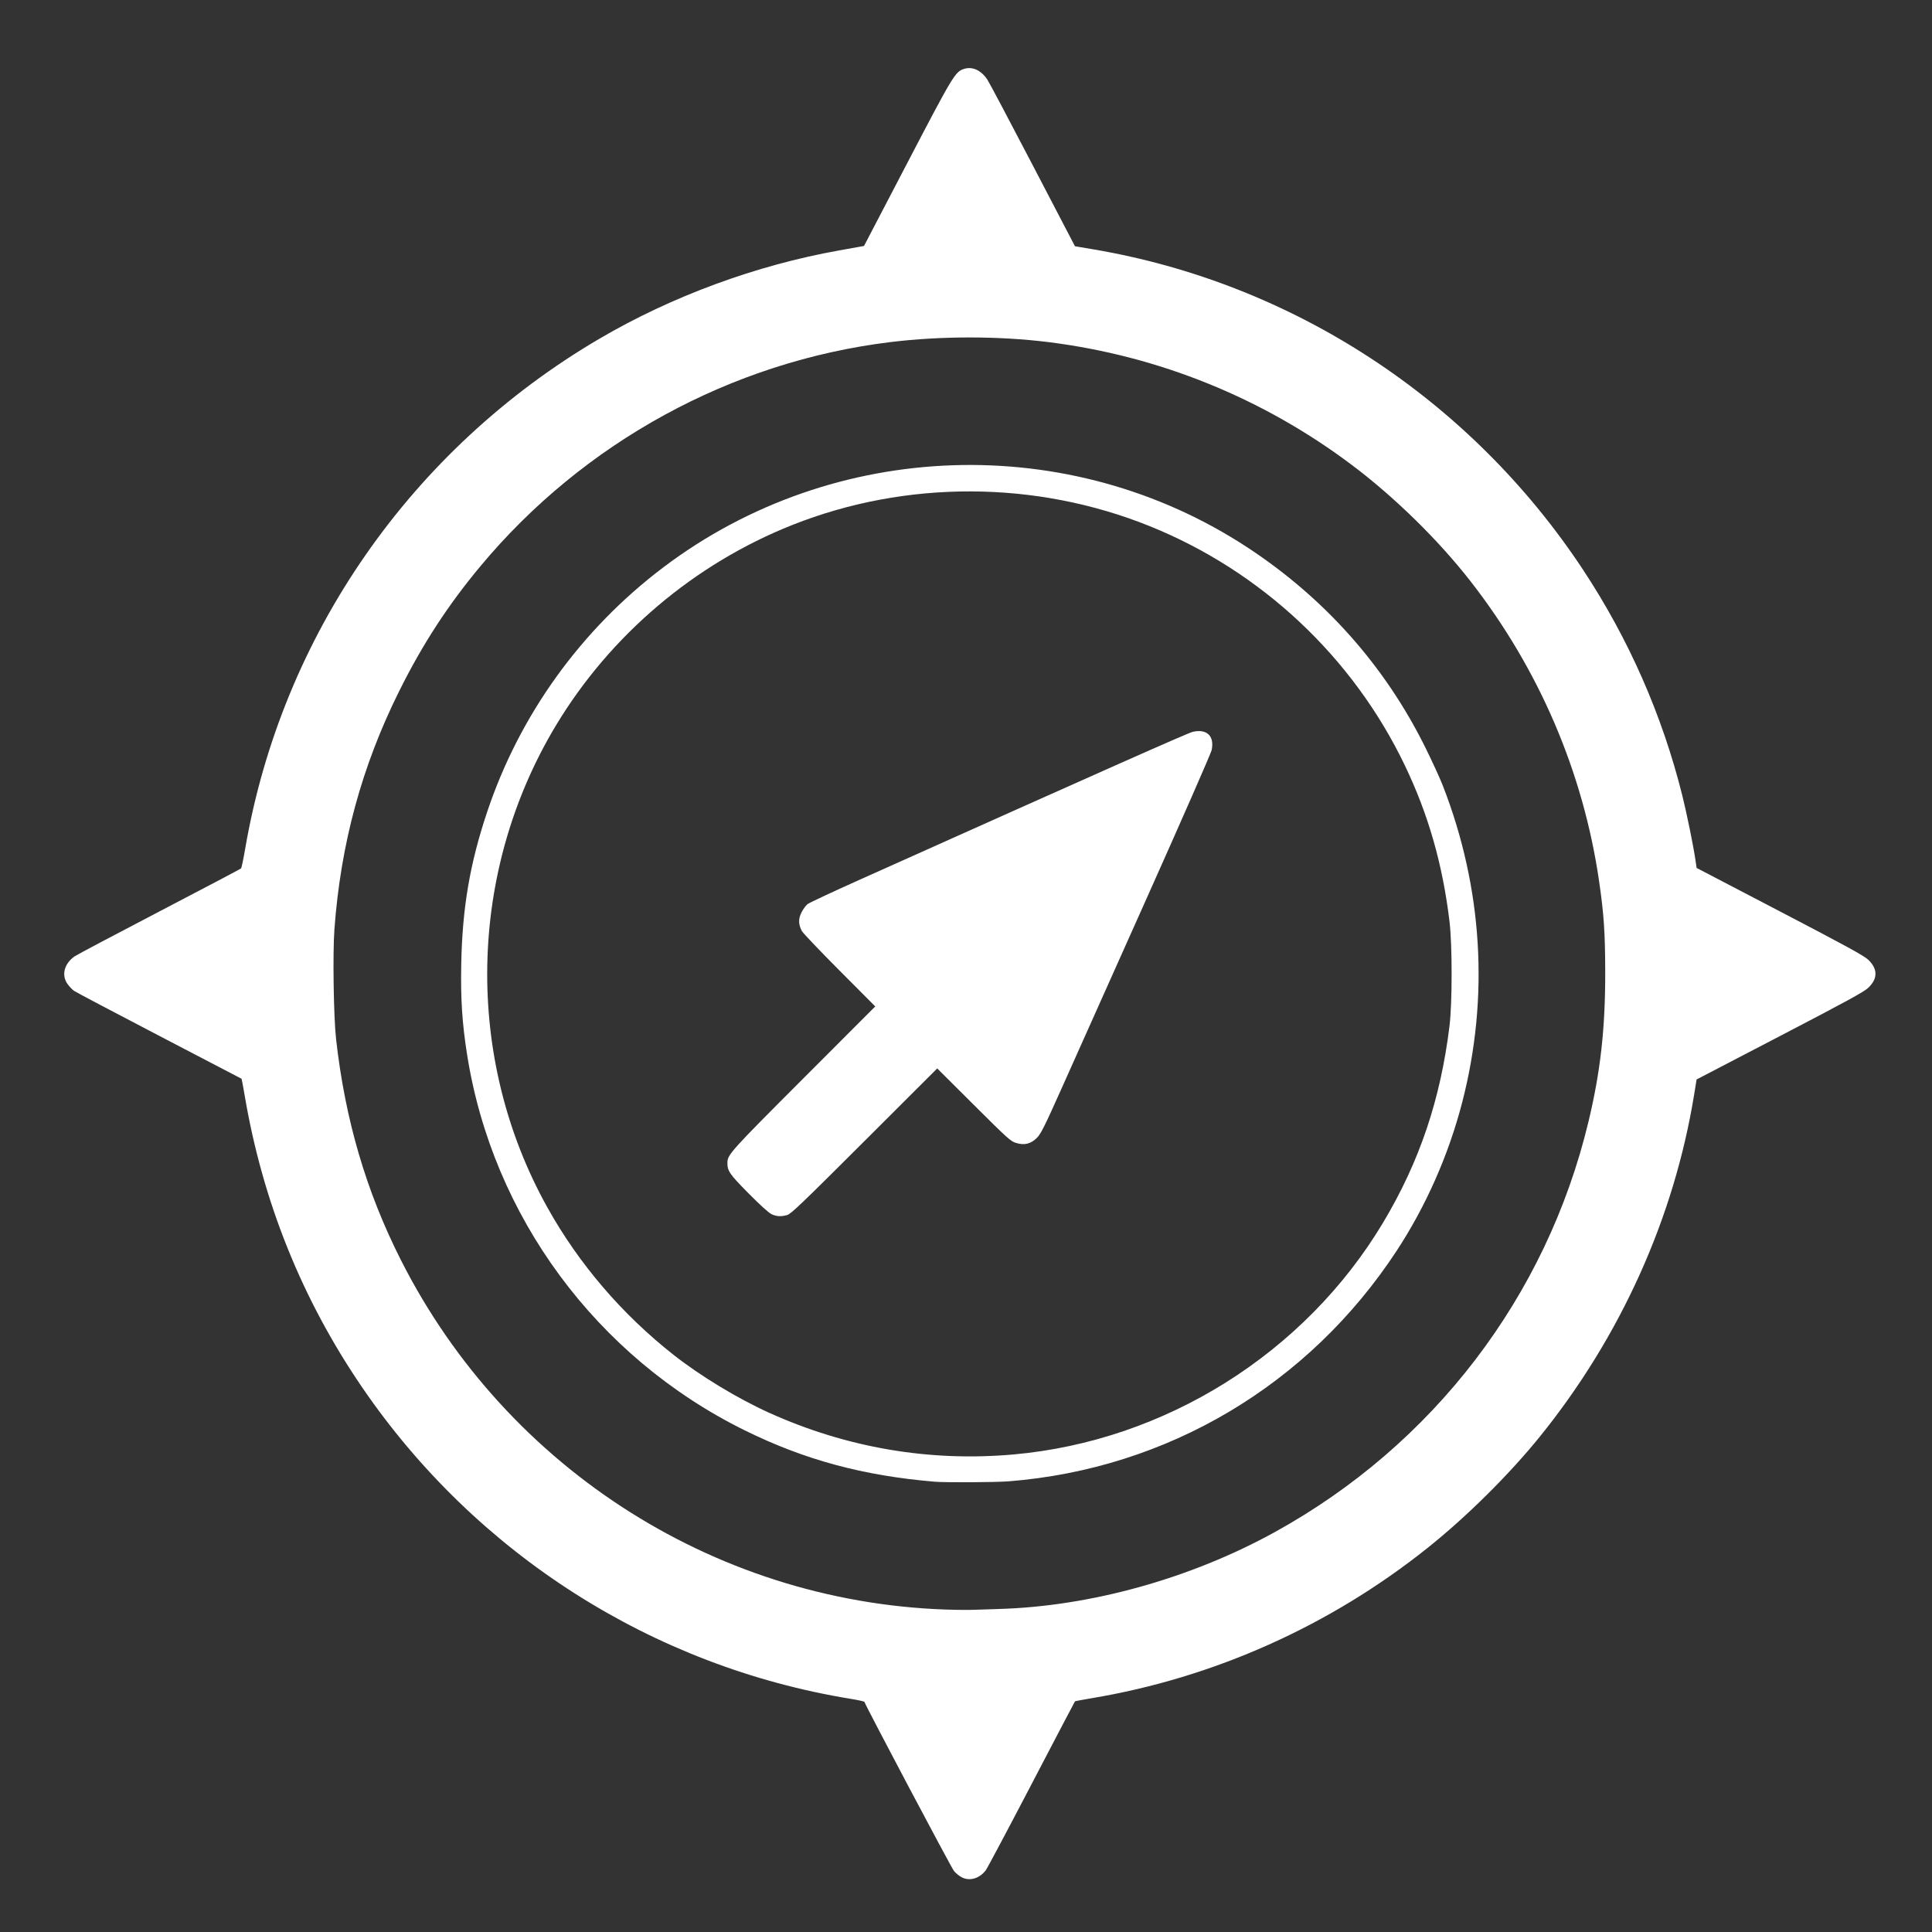 <?xml version="1.0" encoding="UTF-8" standalone="no"?>
<!-- Created with Inkscape (http://www.inkscape.org/) -->

<svg
        xmlns:dc="http://purl.org/dc/elements/1.1/"
        xmlns:cc="http://creativecommons.org/ns#"
        xmlns:rdf="http://www.w3.org/1999/02/22-rdf-syntax-ns#"
        xmlns:svg="http://www.w3.org/2000/svg"
        xmlns="http://www.w3.org/2000/svg"
        xmlns:sodipodi="http://sodipodi.sourceforge.net/DTD/sodipodi-0.dtd"
        xmlns:inkscape="http://www.inkscape.org/namespaces/inkscape"
        version="1.1"
        width="32"
        height="32"
        viewBox="0 0 1024 1024"
        id="svg2"
        inkscape:version="0.92.3 (2405546, 2018-03-11)"
        sodipodi:docname="hackerfleet32.svg">
    <rect x="0" y="0" width="1024" height="1024" fill="#333333" stroke="none"/>
    <title
            id="title3757">Hackerfleet Logo
    </title>
    <sodipodi:namedview
            pagecolor="#ffffff"
            bordercolor="#666666"
            borderopacity="1"
            objecttolerance="10"
            gridtolerance="10"
            guidetolerance="10"
            inkscape:pageopacity="0"
            inkscape:pageshadow="2"
            inkscape:window-width="1916"
            inkscape:window-height="1168"
            id="namedview9"
            showgrid="false"
            fit-margin-top="0"
            fit-margin-left="0"
            fit-margin-right="0"
            fit-margin-bottom="0"
            inkscape:zoom="6.5804934"
            inkscape:cx="-18.24555"
            inkscape:cy="29.120186"
            inkscape:window-x="0"
            inkscape:window-y="0"
            inkscape:window-maximized="0"
            inkscape:current-layer="svg2"
            units="px"/>
    <defs
            id="defs4"/>
    <g
            id="hflogosvg"
            class="hflogosvg"
            style="fill:#ffffff;stroke-width:0.521"
            transform="matrix(1.92,0,0,1.92,34.04,35.988)">
        <desc
                id="desc3766">A modified compass rose with a mouse pointer pointing to the right instead of a needle.
            The very simplified compass rose has pointy corners into the four major directions.
            A thin circle is located halfway between the centered cursor and the outer compass rose.
        </desc>
        <title
                id="title3764">Hackerfleet Logo
        </title>
        <path
                d="m 247.902,499.563 c -0.694,-0.324 -1.716,-1.13 -2.271,-1.792 -0.736,-0.877 -24.161,-45.116 -24.734,-46.71 -0.046,-0.127 -1.749,-0.503 -3.785,-0.835 C 162.41,441.302 113.668,410.227 82.244,364.243 65.628,339.927 54.774,312.951 49.804,283.62 c -0.421,-2.482 -0.802,-4.538 -0.848,-4.568 -0.046,-0.03 -10.276,-5.364 -22.732,-11.853 C 13.767,260.71 3.181,255.121 2.7,254.778 c -0.481,-0.343 -1.278,-1.18 -1.772,-1.861 -1.757,-2.425 -0.965,-5.593 1.908,-7.639 0.556,-0.396 11.069,-5.965 23.362,-12.375 12.293,-6.41 22.468,-11.771 22.61,-11.914 0.142,-0.142 0.661,-2.6 1.152,-5.461 10.101,-58.859 45.862,-110.326 97.825,-140.79 19.94,-11.69 43.2,-20.257 66.096,-24.344 2.457,-0.439 5.016,-0.897 5.686,-1.019 l 1.218,-0.221 11.972,-22.95 C 245.329,2.109 245.944,1.085 248.336,0.296 c 2.325,-0.767 4.711,0.299 6.47,2.891 0.485,0.715 6.131,11.368 12.546,23.673 l 11.664,22.372 4.949,0.836 c 55.129,9.311 104.161,41.351 135.249,88.378 12.651,19.137 21.9,40.156 27.453,62.384 1.203,4.814 3.01,13.649 3.588,17.533 l 0.37,2.492 22.988,11.991 c 18.482,9.641 23.269,12.263 24.423,13.378 2.622,2.533 2.618,5.175 -0.011,7.704 -1.157,1.113 -5.982,3.75 -24.424,13.35 l -22.982,11.964 -0.686,4.214 c -5.542,34.061 -20.325,66.836 -42.556,94.345 -8.478,10.491 -20.217,22.133 -30.996,30.738 -26.991,21.547 -59.014,35.873 -92.821,41.523 -2.436,0.407 -4.481,0.792 -4.545,0.856 -0.064,0.064 -5.463,10.364 -11.999,22.889 -6.535,12.525 -12.218,23.212 -12.628,23.75 -1.692,2.219 -4.304,3.026 -6.488,2.006 z m 9.889,-74.138 c 25.41,-0.691 53.121,-8.393 76.405,-21.236 43.761,-24.138 74.998,-65.011 86.576,-113.284 3.33,-13.882 4.661,-25.819 4.623,-41.445 -0.026,-10.854 -0.364,-15.833 -1.692,-24.959 -4.374,-30.067 -16.574,-58.529 -35.48,-82.774 -8.865,-11.368 -20.868,-23.142 -32.627,-32.005 -24.613,-18.55 -53.403,-30.222 -83.938,-34.03 -13.676,-1.706 -29.668,-1.706 -43.602,0 -43.903,5.37 -84.675,27.662 -113.176,61.88 -8.984,10.786 -15.956,21.502 -22.376,34.393 -10.363,20.808 -16.184,42.2 -17.92,65.859 -0.487,6.641 -0.219,24.239 0.461,30.281 2.512,22.313 8.292,42.012 17.904,61.012 29.431,58.176 88.489,95.371 153.286,96.538 1.949,0.035 4.029,0.034 4.622,0 0.593,-0.036 3.713,-0.138 6.933,-0.226 z"
                id="path2910-1"
                style="fill:#ffffff;fill-opacity:1;stroke-width:0.521"
                inkscape:connector-curvature="0"/>
        <path
                d="m 240.311,390.287 c -19.743,-1.657 -35.923,-6.028 -52.413,-14.159 -40.936,-20.186 -69.68,-59.097 -76.698,-103.828 -1.361,-8.671 -1.787,-15.311 -1.6,-24.937 0.299,-15.471 2.375,-27.672 7.129,-41.907 8.968,-26.853 25.96,-50.444 48.704,-67.62 47.064,-35.542 112.14,-37.713 161.312,-5.383 21.247,13.97 37.85,32.655 48.987,55.131 1.847,3.728 4.009,8.443 4.804,10.477 11.03,28.224 12.891,58.508 5.376,87.512 -3.764,14.527 -9.983,28.611 -18.098,40.983 -24.285,37.025 -63.274,60.181 -107.133,63.627 -3.616,0.284 -17.39,0.355 -20.37,0.105 z m 21.724,-7.521 c 41.924,-3.742 80.486,-27.945 102.082,-64.069 10.012,-16.748 15.81,-33.934 18.296,-54.233 0.77,-6.291 0.776,-22.292 0.011,-28.719 -1.884,-15.809 -5.842,-29.655 -12.359,-43.233 -14.36,-29.918 -39.638,-53.611 -70.436,-66.018 -31.426,-12.661 -67.202,-12.779 -98.605,-0.326 -27.089,10.742 -50.31,30.439 -65.318,55.406 -24.381,40.561 -25.285,91.807 -2.344,132.977 8.69,15.595 20.56,29.465 34.844,40.715 7.389,5.819 17.625,12.023 26.368,15.981 21.353,9.666 44.311,13.586 67.461,11.52 z"
                id="path2910-9"
                style="fill:#ffffff;fill-opacity:1;stroke-width:0.521"
                inkscape:connector-curvature="0"/>
        <path
                d="m 195.239,316.424 c -0.755,-0.352 -3.219,-2.586 -6.364,-5.771 -5.249,-5.317 -5.815,-6.138 -5.8,-8.432 0.015,-2.216 0.83,-3.121 21.032,-23.34 l 19.779,-19.797 -9.899,-9.939 c -5.445,-5.466 -10.118,-10.375 -10.386,-10.908 -0.949,-1.889 -0.969,-3.331 -0.071,-5.112 0.45,-0.892 1.202,-1.922 1.671,-2.288 0.469,-0.366 6.947,-3.397 14.396,-6.737 67.144,-30.1 90.507,-40.475 91.897,-40.807 3.917,-0.937 6.083,1.138 5.256,5.036 -0.184,0.866 -8.309,19.392 -18.056,41.17 -9.747,21.778 -20.234,45.212 -23.303,52.076 -4.692,10.492 -5.78,12.68 -6.831,13.738 -1.692,1.703 -3.432,2.153 -5.722,1.481 -1.562,-0.459 -2.228,-1.056 -11.75,-10.541 l -10.094,-10.054 -20.104,20.072 c -17.25,17.222 -20.279,20.119 -21.336,20.405 -1.753,0.474 -2.901,0.407 -4.314,-0.251 z"
                id="path2910-95"
                style="fill:#ffffff;fill-opacity:1;stroke-width:0.521"
                inkscape:connector-curvature="0"/>
    </g>
</svg>
